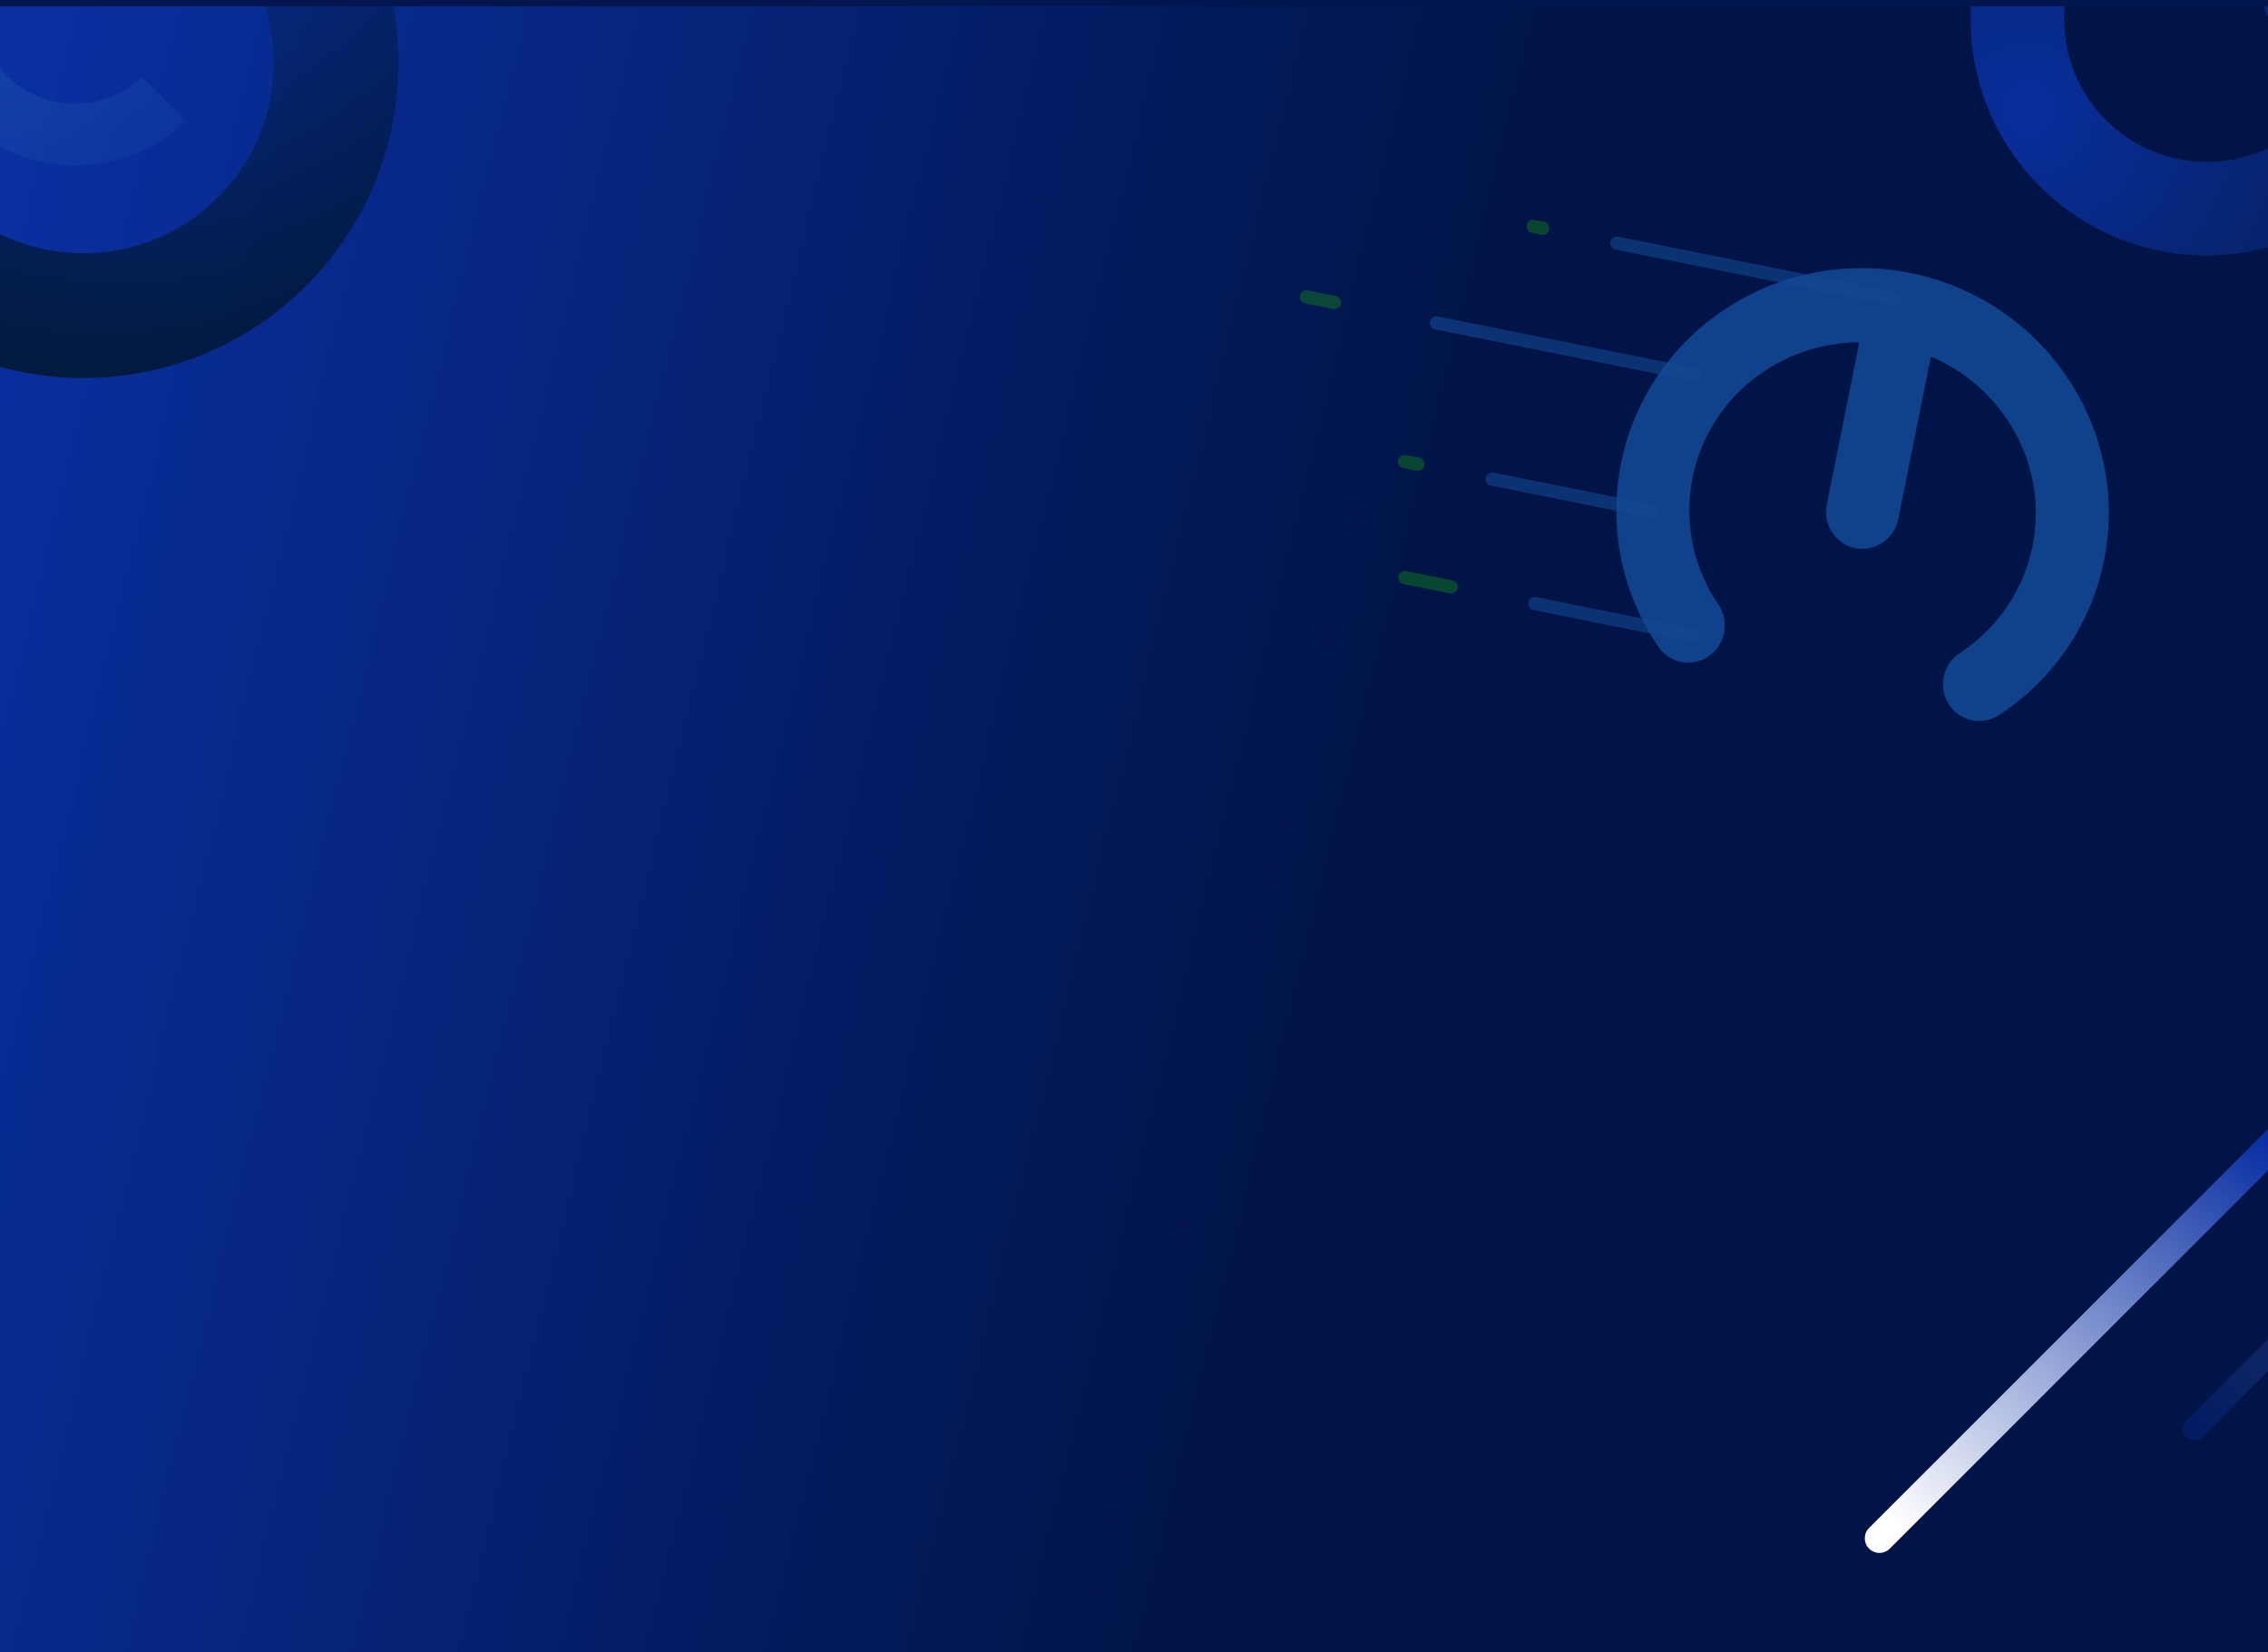 <svg width="1440" height="1049" viewBox="0 0 1440 1049" fill="none" xmlns="http://www.w3.org/2000/svg">
<g clip-path="url(#clip0_80_2496)">
<rect width="1440" height="1049" fill="#001447"/>
<g clip-path="url(#clip1_80_2496)" filter="url(#filter0_d_80_2496)">
<rect width="1440" height="477" transform="translate(0 1049)" fill="#001447"/>
<path d="M1157.82 1177.02C1203.33 1131.54 1203.33 1057.81 1157.82 1012.34C1112.32 966.865 1038.54 966.865 993.029 1012.34C947.523 1057.81 947.523 1131.54 993.029 1177.02C1038.54 1222.49 1112.32 1222.49 1157.82 1177.02Z" fill="url(#paint0_radial_80_2496)" fill-opacity="0.3"/>
<path opacity="0.94" d="M87.628 728.491C-60.262 643.165 -249.357 693.798 -334.742 841.586C-420.126 989.374 -369.459 1178.34 -221.568 1263.66C-73.678 1348.99 115.417 1298.36 200.802 1150.57C286.187 1002.78 235.519 813.816 87.628 728.491ZM-160.325 1157.66C-249.625 1106.14 -280.223 992.024 -228.666 902.786C-177.109 813.549 -62.914 782.972 26.385 834.493C115.685 886.014 146.283 1000.13 94.726 1089.37C43.169 1178.6 -71.025 1209.18 -160.325 1157.66Z" fill="url(#paint1_radial_80_2496)"/>
</g>
<path d="M1440 0H0V1049H1440V0Z" fill="url(#paint2_linear_80_2496)"/>
<path opacity="0.94" d="M1707.69 189.376C1867.68 189.376 1997.38 59.683 1997.38 -100.312C1997.38 -260.307 1867.68 -390 1707.69 -390C1547.69 -390 1418 -260.307 1418 -100.312C1418 59.683 1547.69 189.376 1707.69 189.376ZM1707.69 -275.242C1804.3 -275.242 1882.62 -196.92 1882.62 -100.312C1882.62 -3.704 1804.3 74.618 1707.69 74.618C1611.08 74.618 1532.76 -3.704 1532.76 -100.312C1532.76 -196.92 1611.08 -275.242 1707.69 -275.242Z" fill="url(#paint3_radial_80_2496)"/>
<path opacity="0.94" d="M53 -160C-57.46 -160 -147 -70.46 -147 40C-147 150.46 -57.46 240 53 240C163.46 240 253 150.46 253 40C253 -70.46 163.46 -160 53 -160ZM53 160.771C-13.698 160.771 -67.771 106.698 -67.771 40C-67.771 -26.698 -13.698 -80.771 53 -80.771C119.698 -80.771 173.771 -26.698 173.771 40C173.771 106.698 119.698 160.771 53 160.771Z" fill="url(#paint4_radial_80_2496)"/>
<path d="M118 76.778L90.154 49.096C66.053 71.821 28.002 71.452 4.373 47.962C-19.255 24.472 -19.616 -13.357 3.233 -37.317L-24.613 -65C-62.84 -25.761 -62.46 36.858 -23.463 75.636C15.534 114.405 78.521 114.783 118 76.778Z" fill="url(#paint5_radial_80_2496)" fill-opacity="0.2"/>
<g opacity="0.6">
<path d="M1203.54 189.859L1026.56 154.371" stroke="#1E6AC6" stroke-opacity="0.6" stroke-width="8.4" stroke-linecap="round"/>
<path d="M979.366 144.906L973.467 143.723" stroke="#179F0C" stroke-opacity="0.6" stroke-width="8.4" stroke-linecap="round"/>
<path d="M921.432 372.612L891.935 366.698" stroke="#179F0C" stroke-opacity="0.6" stroke-width="8.4" stroke-linecap="round"/>
<path d="M847.187 192.037L829.489 188.488" stroke="#179F0C" stroke-opacity="0.6" stroke-width="8.4" stroke-linecap="round"/>
<path d="M900.231 294.723L891.803 293.033" stroke="#179F0C" stroke-opacity="0.6" stroke-width="8.4" stroke-linecap="round"/>
<path d="M1077.26 238.172L912.076 205.049" stroke="#1E6AC6" stroke-opacity="0.6" stroke-width="8.4" stroke-linecap="round"/>
<path d="M1047.71 324.297L947.424 304.187" stroke="#1E6AC6" stroke-opacity="0.6" stroke-width="8.4" stroke-linecap="round"/>
<path d="M1074.81 403.368L974.523 383.258" stroke="#1E6AC6" stroke-opacity="0.6" stroke-width="8.4" stroke-linecap="round"/>
<path d="M1091.09 383.92C1098.29 394.587 1095.57 409.204 1085.01 416.569C1074.46 423.936 1060.07 421.261 1052.87 410.594C1051.93 409.203 1051.01 407.79 1050.11 406.378C1028.15 371.594 1021.73 331.476 1029.21 294.169C1036.69 256.861 1058.09 222.322 1091.76 198.694C1093.13 197.735 1094.52 196.787 1095.93 195.868C1131.82 172.399 1173.93 165.511 1212.99 173.343C1252.05 181.176 1288.24 203.766 1312.31 239.256C1313.25 240.648 1314.17 242.06 1315.07 243.473C1337.03 278.257 1343.45 318.374 1335.97 355.682C1328.49 392.99 1307.09 427.529 1273.42 451.157C1272.05 452.121 1270.66 453.064 1269.25 453.983C1258.5 461.051 1244.19 457.972 1237.29 447.106C1230.4 436.242 1233.51 421.703 1244.27 414.635C1245.32 413.945 1246.36 413.241 1247.37 412.533C1270.58 396.242 1285.34 372.374 1290.52 346.568C1295.69 320.757 1291.27 293.043 1276.14 269.067C1275.48 268.018 1274.79 266.968 1274.08 265.931C1261.82 247.844 1244.94 234.503 1225.98 226.414L1205.31 329.481C1202.75 342.235 1190.5 350.531 1177.95 348.014C1165.41 345.498 1157.3 333.121 1159.86 320.368L1180.53 217.301C1159.91 217.452 1139.19 223.254 1120.9 235.214C1119.85 235.904 1118.81 236.608 1117.8 237.316C1094.58 253.607 1079.83 277.475 1074.65 303.281C1069.48 329.092 1073.89 356.805 1089.03 380.782C1089.69 381.831 1090.38 382.876 1091.08 383.918L1091.09 383.92Z" fill="#1E6AC6" fill-opacity="0.9"/>
</g>
<path opacity="0.94" d="M1305.63 127.807C1369.49 180.581 1464.03 171.594 1516.81 107.733C1569.58 43.873 1560.59 -50.673 1496.73 -103.447C1432.87 -156.221 1338.33 -147.234 1285.55 -83.373C1232.78 -19.512 1241.77 75.033 1305.63 127.807ZM1458.88 -57.642C1497.44 -25.776 1502.87 31.32 1471 69.881C1439.14 108.441 1382.04 113.868 1343.48 82.002C1304.92 50.136 1299.49 -6.96 1331.36 -45.52C1363.22 -84.081 1420.32 -89.508 1458.88 -57.642Z" fill="url(#paint6_radial_80_2496)"/>
<g filter="url(#filter1_d_80_2496)">
<rect y="-96" width="1440" height="96" fill="#01164E"/>
</g>
<path style="mix-blend-mode:overlay" d="M1625.27 544.719C1628.9 548.345 1628.9 554.226 1625.27 557.852L1199.85 983.269C1196.23 986.895 1190.35 986.895 1186.72 983.269C1183.09 979.643 1183.09 973.763 1186.72 970.137L1612.14 544.719C1615.76 541.094 1621.64 541.094 1625.27 544.719Z" fill="url(#paint7_linear_80_2496)"/>
<path d="M1730.33 570.117C1733.16 572.939 1733.16 577.526 1730.33 580.368L1398.37 912.333C1395.55 915.155 1390.96 915.155 1388.12 912.333C1385.29 909.51 1385.29 904.924 1388.12 902.082L1720.08 570.117C1722.9 567.294 1727.49 567.294 1730.33 570.117Z" fill="url(#paint8_linear_80_2496)" style="mix-blend-mode:overlay"/>
</g>
<defs>
<filter id="filter0_d_80_2496" x="-30" y="1023" width="1500" height="537" filterUnits="userSpaceOnUse" color-interpolation-filters="sRGB">
<feFlood flood-opacity="0" result="BackgroundImageFix"/>
<feColorMatrix in="SourceAlpha" type="matrix" values="0 0 0 0 0 0 0 0 0 0 0 0 0 0 0 0 0 0 127 0" result="hardAlpha"/>
<feOffset dy="4"/>
<feGaussianBlur stdDeviation="15"/>
<feComposite in2="hardAlpha" operator="out"/>
<feColorMatrix type="matrix" values="0 0 0 0 0.086 0 0 0 0 0.498 0 0 0 0 0.988 0 0 0 1 0"/>
<feBlend mode="normal" in2="BackgroundImageFix" result="effect1_dropShadow_80_2496"/>
<feBlend mode="normal" in="SourceGraphic" in2="effect1_dropShadow_80_2496" result="shape"/>
</filter>
<filter id="filter1_d_80_2496" x="-30" y="-122" width="1500" height="156" filterUnits="userSpaceOnUse" color-interpolation-filters="sRGB">
<feFlood flood-opacity="0" result="BackgroundImageFix"/>
<feColorMatrix in="SourceAlpha" type="matrix" values="0 0 0 0 0 0 0 0 0 0 0 0 0 0 0 0 0 0 127 0" result="hardAlpha"/>
<feOffset dy="4"/>
<feGaussianBlur stdDeviation="15"/>
<feComposite in2="hardAlpha" operator="out"/>
<feColorMatrix type="matrix" values="0 0 0 0 0.059 0 0 0 0 0.227 0 0 0 0 0.651 0 0 0 1 0"/>
<feBlend mode="normal" in2="BackgroundImageFix" result="effect1_dropShadow_80_2496"/>
<feBlend mode="normal" in="SourceGraphic" in2="effect1_dropShadow_80_2496" result="shape"/>
</filter>
<radialGradient id="paint0_radial_80_2496" cx="0" cy="0" r="1" gradientUnits="userSpaceOnUse" gradientTransform="translate(807.892 1288.71) rotate(-180) scale(801.608 801.052)">
<stop stop-color="#5BC7CE"/>
<stop offset="0.11" stop-color="#4198C0"/>
<stop offset="0.23" stop-color="#296BB3"/>
<stop offset="0.34" stop-color="#184AAA"/>
<stop offset="0.43" stop-color="#0D37A5"/>
<stop offset="0.49" stop-color="#0A30A3"/>
<stop offset="1" stop-color="#00152A"/>
</radialGradient>
<radialGradient id="paint1_radial_80_2496" cx="0" cy="0" r="1" gradientUnits="userSpaceOnUse" gradientTransform="translate(98.04 794.05) rotate(29.983) scale(641.419 641.196)">
<stop stop-color="#0A30A3"/>
<stop offset="1" stop-color="#00152A"/>
</radialGradient>
<linearGradient id="paint2_linear_80_2496" x1="0" y1="0" x2="1600.74" y2="391.089" gradientUnits="userSpaceOnUse">
<stop stop-color="#0A30A3"/>
<stop offset="0.586" stop-color="#001447"/>
</linearGradient>
<radialGradient id="paint3_radial_80_2496" cx="0" cy="0" r="1" gradientUnits="userSpaceOnUse" gradientTransform="translate(1609.1 124.461) scale(758.657 758.657)">
<stop stop-color="#0A30A3"/>
<stop offset="1" stop-color="#00152A"/>
</radialGradient>
<radialGradient id="paint4_radial_80_2496" cx="0" cy="0" r="1" gradientUnits="userSpaceOnUse" gradientTransform="translate(80.05 -126.617) scale(414.966)">
<stop stop-color="#0A30A3"/>
<stop offset="1" stop-color="#00152A"/>
</radialGradient>
<radialGradient id="paint5_radial_80_2496" cx="0" cy="0" r="1" gradientUnits="userSpaceOnUse" gradientTransform="translate(-32.58 -59.489) rotate(-44.832) scale(675.802 675.79)">
<stop stop-color="#5BC7CE"/>
<stop offset="0.11" stop-color="#4198C0"/>
<stop offset="0.23" stop-color="#296BB3"/>
<stop offset="0.34" stop-color="#184AAA"/>
<stop offset="0.43" stop-color="#0D37A5"/>
<stop offset="0.49" stop-color="#0A30A3"/>
<stop offset="1" stop-color="#00152A"/>
</radialGradient>
<radialGradient id="paint6_radial_80_2496" cx="0" cy="0" r="1" gradientUnits="userSpaceOnUse" gradientTransform="translate(1287.69 69.377) rotate(39.57) scale(392.832)">
<stop stop-color="#0A30A3"/>
<stop offset="1" stop-color="#00152A"/>
</radialGradient>
<linearGradient id="paint7_linear_80_2496" x1="1480.56" y1="673.237" x2="1224.31" y2="985.19" gradientUnits="userSpaceOnUse">
<stop offset="0.17" stop-color="#0A30A3"/>
<stop offset="1" stop-color="white"/>
</linearGradient>
<linearGradient id="paint8_linear_80_2496" x1="1408.5" y1="914" x2="1626.5" y2="701.5" gradientUnits="userSpaceOnUse">
<stop stop-color="#0A30A3" stop-opacity="0.31"/>
<stop offset="1" stop-color="white" stop-opacity="0"/>
</linearGradient>
<clipPath id="clip0_80_2496">
<rect width="1440" height="1049" fill="white"/>
</clipPath>
<clipPath id="clip1_80_2496">
<rect width="1440" height="477" fill="white" transform="translate(0 1049)"/>
</clipPath>
</defs>
</svg>
